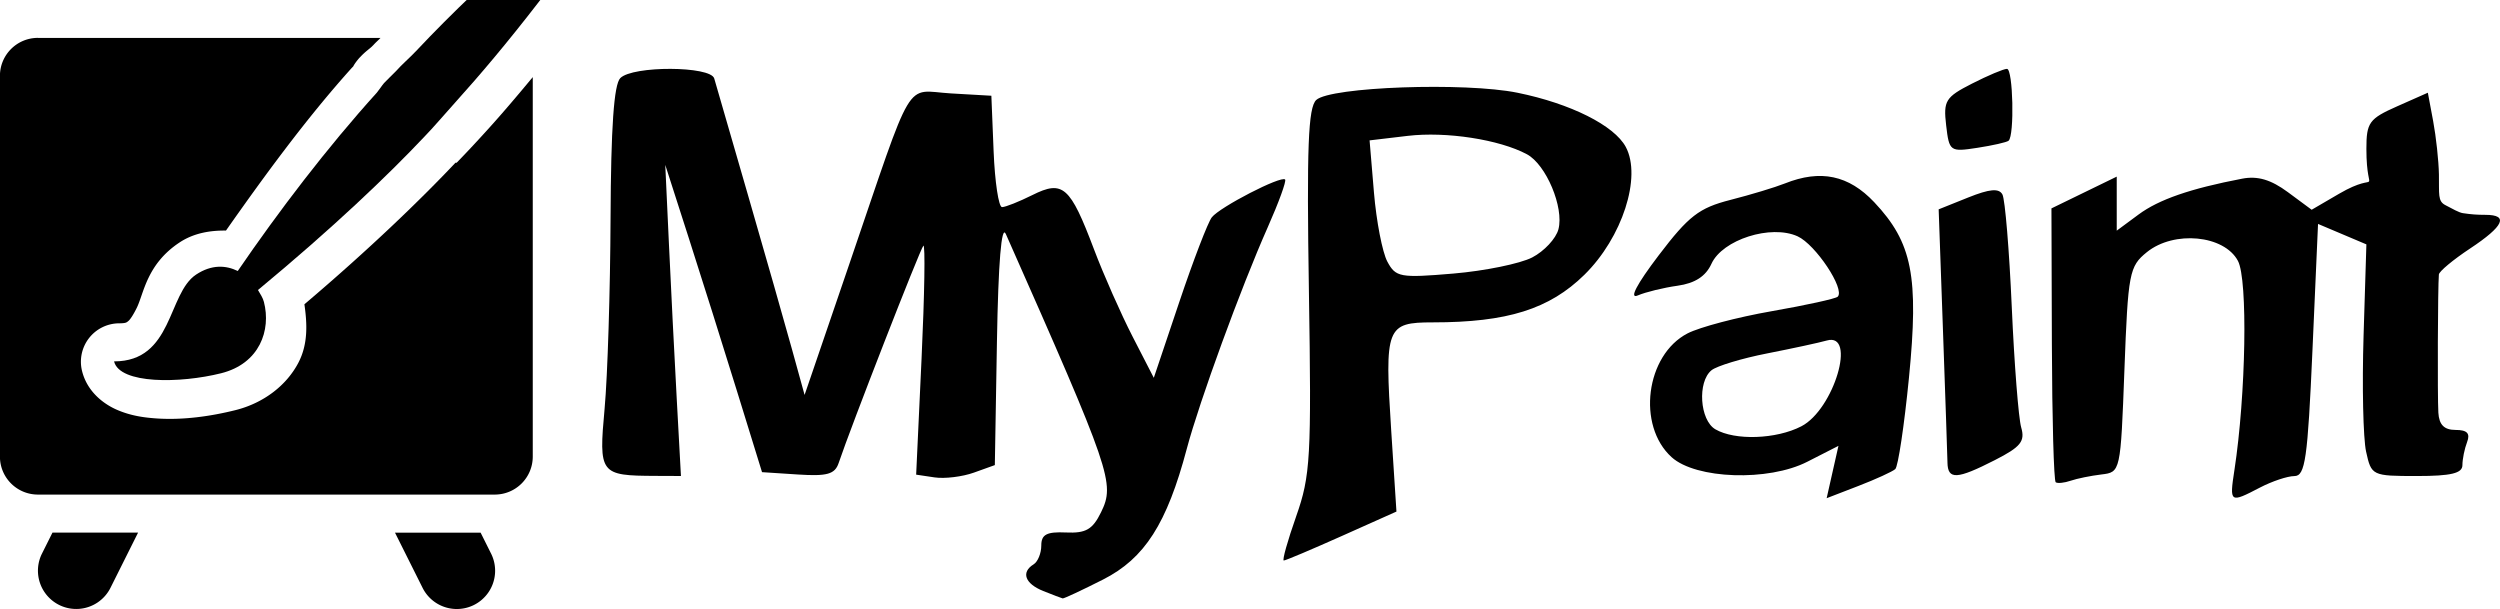 <?xml version="1.0" ?>
<!-- Created with Inkscape (http://www.inkscape.org/) -->
<svg xmlns:inkscape="http://www.inkscape.org/namespaces/inkscape" xmlns:sodipodi="http://sodipodi.sourceforge.net/DTD/sodipodi-0.dtd" xmlns="http://www.w3.org/2000/svg" xmlns:svg="http://www.w3.org/2000/svg" xmlns:rdf="http://www.w3.org/1999/02/22-rdf-syntax-ns#" xmlns:cc="http://creativecommons.org/ns#" xmlns:dc="http://purl.org/dc/elements/1.1/" id="svg2" version="1.1" inkscape:version="1.3.2 (091e20ef0f, 2023-11-25)" viewBox="0 0 406.801 99.128" sodipodi:docname="logo.svg" inkscape:export-filename="/home/albert/Public/Github/MyPaint/website/assets/discourse/2016-0320-Community_Logo.png" inkscape:export-xdpi="90.791862" inkscape:export-ydpi="90.791862">
	<defs id="defs6">
		<clipPath id="clipPath23756" clipPathUnits="userSpaceOnUse">
			<rect id="rect23758" style="color:#000000;fill:#bebebe" rx="0" ry="0" height="16" width="16" y="876.36" x="312"/>
		</clipPath>
	</defs>
	<sodipodi:namedview pagecolor="#ffffff" bordercolor="#666666" borderopacity="1" objecttolerance="10" gridtolerance="10" guidetolerance="10" inkscape:pageopacity="0" inkscape:pageshadow="2" inkscape:window-width="1503" inkscape:window-height="965" id="namedview4" showgrid="false" showguides="true" inkscape:guide-bbox="true" fit-margin-top="0" fit-margin-left="0" fit-margin-right="0" fit-margin-bottom="0" inkscape:zoom="1.6180021" inkscape:cx="62.113639" inkscape:cy="93.943016" inkscape:window-x="0" inkscape:window-y="0" inkscape:window-maximized="1" inkscape:current-layer="svg2" inkscape:showpageshadow="false" inkscape:pagecheckerboard="true" inkscape:deskcolor="#d1d1d1" showborder="false" borderlayer="false" shape-rendering="auto" inkscape:clip-to-page="false"/>
	<path style="fill:#000000;fill-opacity:1" d="m 169.751,96.167 c -2.974,-1.196 -3.643,-3.05 -1.562,-4.336 0.688,-0.425 1.25,-1.807 1.25,-3.071 0,-1.792 0.884,-2.257 4.012,-2.114 3.238,0.149 4.34,-0.486 5.71,-3.289 2.301,-4.706 1.685,-6.506 -15.49,-45.277 -0.716,-1.617 -1.228,4.583 -1.45,17.55 l -0.342,20.05 -3.408,1.224 c -1.874,0.673 -4.755,1.023 -6.401,0.777 l -2.993,-0.447 0.881,-18.924 c 0.485,-10.408 0.616,-18.655 0.292,-18.327 -0.523,0.529 -11.846,29.577 -13.781,35.353 -0.612,1.827 -1.871,2.184 -6.614,1.875 l -5.858,-0.382 -4.056,-13.125 c -2.231,-7.219 -5.774,-18.469 -7.873,-25 l -3.817,-11.875 0.594,12.812 c 0.327,7.047 0.901,18.438 1.276,25.312 l 0.682,12.5 -4.12,-0.017 c -9.08,-0.038 -9.273,-0.294 -8.299,-10.992 0.482,-5.289 0.916,-19.207 0.965,-30.929 0.062,-14.803 0.547,-21.771 1.589,-22.812 2.033,-2.033 14.689,-1.982 15.281,0.062 0.249,0.859 2.731,9.438 5.516,19.062 2.785,9.625 5.991,20.861 7.125,24.968 l 2.062,7.468 7.251,-21.218 c 10.727,-31.388 8.882,-28.289 16.572,-27.846 l 6.569,0.378 0.367,9.062 c 0.202,4.984 0.819,9.062 1.37,9.062 0.552,0 2.776,-0.885 4.944,-1.966 4.964,-2.476 6.137,-1.442 10.023,8.841 1.559,4.125 4.386,10.515 6.281,14.201 l 3.447,6.701 4.144,-12.326 c 2.279,-6.779 4.663,-12.987 5.297,-13.795 1.316,-1.676 11.266,-6.808 11.924,-6.15 0.239,0.239 -1.034,3.738 -2.828,7.777 -4.337,9.765 -11.127,28.344 -13.166,36.025 -3.239,12.203 -6.861,17.863 -13.628,21.292 -3.42,1.733 -6.377,3.115 -6.572,3.072 -0.195,-0.044 -1.62,-0.588 -3.167,-1.21 z m 41.162,-12.149 c 2.333,-6.612 2.498,-9.549 2.072,-36.695 -0.368,-23.388 -0.119,-29.829 1.196,-31.058 2.285,-2.135 24.19,-2.918 32.757,-1.172 8.635,1.761 15.737,5.317 17.611,8.821 2.617,4.891 -0.578,14.752 -6.739,20.799 -5.7,5.594 -12.544,7.743 -24.659,7.743 -7.569,0 -7.863,0.763 -6.775,17.58 l 0.854,13.205 -8.907,3.983 c -4.899,2.19 -9.14,3.983 -9.426,3.983 -0.286,0 0.622,-3.234 2.016,-7.188 z m 38.404,-42.125 c 1.955,-1.011 3.877,-3.074 4.272,-4.585 0.93,-3.557 -2.003,-10.535 -5.133,-12.21 -4.483,-2.399 -13.131,-3.732 -19.398,-2.99 l -6.199,0.734 0.712,8.493 c 0.392,4.671 1.371,9.724 2.176,11.228 1.368,2.557 2.071,2.684 10.74,1.951 5.102,-0.431 10.876,-1.611 12.83,-2.622 z m 48.876,34.915 0.961,-4.259 -5.072,2.588 c -6.331,3.23 -18.121,2.833 -22.072,-0.742 -5.693,-5.152 -4.216,-16.628 2.593,-20.149 1.959,-1.013 8.126,-2.639 13.704,-3.612 5.578,-0.974 10.406,-2.035 10.729,-2.358 1.226,-1.226 -3.6,-8.489 -6.528,-9.823 -4.338,-1.977 -12.228,0.538 -14.019,4.469 -0.929,2.038 -2.683,3.174 -5.518,3.571 -2.286,0.32 -5.199,1.032 -6.473,1.581 -1.453,0.626 -0.187,-1.8 3.394,-6.51 4.887,-6.426 6.573,-7.729 11.691,-9.038 3.289,-0.841 7.273,-2.045 8.852,-2.675 5.805,-2.316 10.387,-1.354 14.543,3.053 6.19,6.563 7.276,12.06 5.648,28.576 -0.765,7.756 -1.766,14.438 -2.226,14.85 -0.46,0.412 -3.16,1.647 -6.001,2.743 l -5.165,1.994 z m -5.078,-7.44 c 5.311,-2.746 9.048,-15.358 4.136,-13.958 -1.203,0.343 -5.562,1.285 -9.688,2.095 -4.125,0.809 -8.203,2.042 -9.062,2.739 -2.325,1.886 -1.919,8.129 0.625,9.611 3.191,1.858 9.906,1.625 13.989,-0.487 z m 70.468,7.15 c 1.884,-12.361 2.2,-31.001 0.578,-34.062 -2.232,-4.212 -10.402,-4.998 -14.821,-1.426 -2.862,2.314 -3.061,3.354 -3.652,19.124 -0.625,16.664 -0.627,16.677 -3.75,17.051 -1.719,0.206 -3.969,0.664 -5,1.018 -1.031,0.354 -2.125,0.467 -2.431,0.251 -0.306,-0.216 -0.587,-10.332 -0.625,-22.479 l -0.069,-22.086 5.312,-2.585 5.312,-2.585 0,4.396 0,4.396 3.549,-2.624 c 3.314,-2.45 8.414,-4.215 16.869,-5.836 2.506,-0.481 4.678,0.16 7.423,2.189 l 3.88,2.869 4.452,-2.597 c 7.031,-4.101 4.452,1.236 4.452,-7.306 0,-4.292 0.443,-4.906 5,-6.925 l 5,-2.216 0.865,4.623 c 0.476,2.543 0.898,6.451 0.938,8.686 0.057,3.205 -0.222,4.328 1.043,4.98 1.19,0.614 2.187,1.211 2.867,1.311 1.345,0.198 2.287,0.272 3.662,0.272 3.837,0 2.998,1.838 -2.5,5.477 -2.75,1.82 -5.036,3.723 -5.081,4.229 -0.173,1.973 -0.24,19.825 -0.084,22.482 0.116,1.975 0.949,2.812 2.799,2.812 1.888,0 2.419,0.56 1.875,1.977 -0.417,1.087 -0.759,2.775 -0.759,3.75 0,1.331 -1.845,1.773 -7.401,1.773 -7.296,0 -7.413,-0.056 -8.272,-3.967 -0.479,-2.182 -0.664,-10.663 -0.412,-18.847 l 0.459,-14.88 -3.934,-1.664 -3.934,-1.664 -0.905,20.511 c -0.783,17.743 -1.179,20.512 -2.941,20.519 -1.12,0.004 -3.647,0.848 -5.616,1.875 -4.887,2.549 -4.96,2.499 -4.15,-2.82 z m -46.689,-1.25 c -0.024,-1.203 -0.357,-10.966 -0.739,-21.696 l -0.695,-19.508 4.801,-1.926 c 3.504,-1.406 5.011,-1.538 5.576,-0.492 0.426,0.789 1.11,9.028 1.519,18.309 0.409,9.281 1.1,18.101 1.535,19.599 0.657,2.26 -0.073,3.166 -4.282,5.312 -6.19,3.158 -7.66,3.234 -7.717,0.401 z m -0.216,-54.883 c -0.467,-3.998 -0.107,-4.579 4.2,-6.776 2.591,-1.322 5.155,-2.403 5.698,-2.404 0.995,-4.4e-4 1.239,10.853 0.262,11.694 -0.289,0.249 -2.578,0.769 -5.087,1.155 -4.446,0.685 -4.575,0.592 -5.073,-3.67 z" id="path4138" inkscape:connector-curvature="0" sodipodi:nodetypes="ssssssscsscsssscsscsscssssssscsscssssscsscssscssscssssscssssssscssssccsssssssssssssssscccsssscccsssccsscccccssscssscscsssssssssssscccscscccscssssscssscss"/>
	<g id="layer1" transform="matrix(6.193,0,0,6.193,-1938.42,-5427.327)" style="fill:#000000;fill-opacity:1">
		<g id="layer2" transform="translate(229.28,556.07)" display="none" style="display:none;opacity:0.5;fill:#000000;fill-opacity:1">
			<rect id="48x48" style="color:#000000;display:inline;fill:#000000;fill-opacity:1" height="48" width="48" display="inline" y="4.25" x="-2.25"/>
			<rect id="32x32" style="color:#000000;display:inline;fill:#000000;fill-opacity:1" height="32" width="32" display="inline" y="20.25" x="53.75"/>
			<rect id="24x24" style="color:#000000;display:inline;fill:#000000;fill-opacity:1" height="24" width="24" display="inline" y="28.25" x="93.75"/>
			<rect id="22x22" style="color:#000000;display:inline;fill:#000000;fill-opacity:1" height="22" width="22" display="inline" y="30.25" x="125.75"/>
		</g>
		<path id="rect23745" style="color:#000000;fill:#000000;fill-opacity:1" d="m 314,877.36 c -0.554,0 -1,0.446 -1,1 l 0,10 c 0,0.554 0.446,1 1,1 l 12,0 c 0.554,0 1,-0.446 1,-1 l 0,-9.969 c -0.406,0.49 -0.791,0.942 -1.125,1.312 -0.302,0.335 -0.595,0.65 -0.875,0.938 l -0.031,0 c -0.895,0.949 -2.263,2.273 -3.969,3.719 0.072,0.505 0.1,1.038 -0.156,1.531 -0.308,0.593 -0.906,1.062 -1.656,1.25 -0.645,0.161 -1.371,0.265 -2.062,0.219 -0.346,-0.023 -0.681,-0.071 -1.031,-0.219 -0.351,-0.147 -0.801,-0.472 -0.938,-1.031 a 1.009,1.009 0 0 1 0.969,-1.25 c 0.195,10e-5 0.204,-0.026 0.25,-0.062 0.045,-0.037 0.124,-0.152 0.219,-0.344 0.189,-0.384 0.26,-1.147 1.125,-1.719 0.377,-0.249 0.808,-0.317 1.219,-0.312 1.006,-1.432 2.119,-2.958 3.312,-4.281 -0.001,10e-4 0.029,-0.028 0.031,-0.031 0.011,-0.019 0.034,-0.075 0.156,-0.219 a 1.009,1.009 0 0 1 0.031,-0.031 c 0.133,-0.144 0.245,-0.214 0.312,-0.281 0.013,-0.015 0.018,-0.017 0.031,-0.031 0.078,-0.086 0.121,-0.117 0.188,-0.188 l -9,0 z" inkscape:connector-curvature="0"/>
		<path id="path23225" style="color:#000000;line-height:normal;font-family:Sans;text-indent:0;text-transform:none;block-progression:tb;fill:#000000;fill-opacity:1" d="m 314.38,890.36 -0.281,0.562 a 1.006,1.006 0 1 0 1.812,0.875 l 0.719,-1.438 -2.25,0 z m 9,0 0.719,1.438 a 1.006,1.006 0 1 0 1.812,-0.875 L 325.63,890.36 l -2.25,0 z" line-height="normal" inkscape:connector-curvature="0"/>
		<path id="path9274-5-7" d="m 330.03,872.36 c -1.8,1.299 -4.185,3.312 -6.094,5.344 -0.173,0.184 -0.368,0.347 -0.531,0.531 -0.103,0.108 -0.209,0.201 -0.312,0.312 -0.065,0.077 -0.124,0.173 -0.188,0.25 -1.305,1.442 -2.588,3.126 -3.656,4.688 -0.31,-0.151 -0.684,-0.177 -1.094,0.094 -0.754,0.498 -0.604,2.282 -2.156,2.281 0.147,0.602 1.739,0.581 2.812,0.312 1.013,-0.253 1.318,-1.133 1.125,-1.875 -0.027,-0.105 -0.093,-0.207 -0.156,-0.312 1.978,-1.639 3.415,-3.013 4.375,-4.031 0.24,-0.246 0.522,-0.581 0.844,-0.938 1.204,-1.335 2.913,-3.427 5.031,-6.656 z" clip-path="url(#clipPath23756)" style="fill:#000000;fill-opacity:1" inkscape:connector-curvature="0"/>
	</g>
</svg>